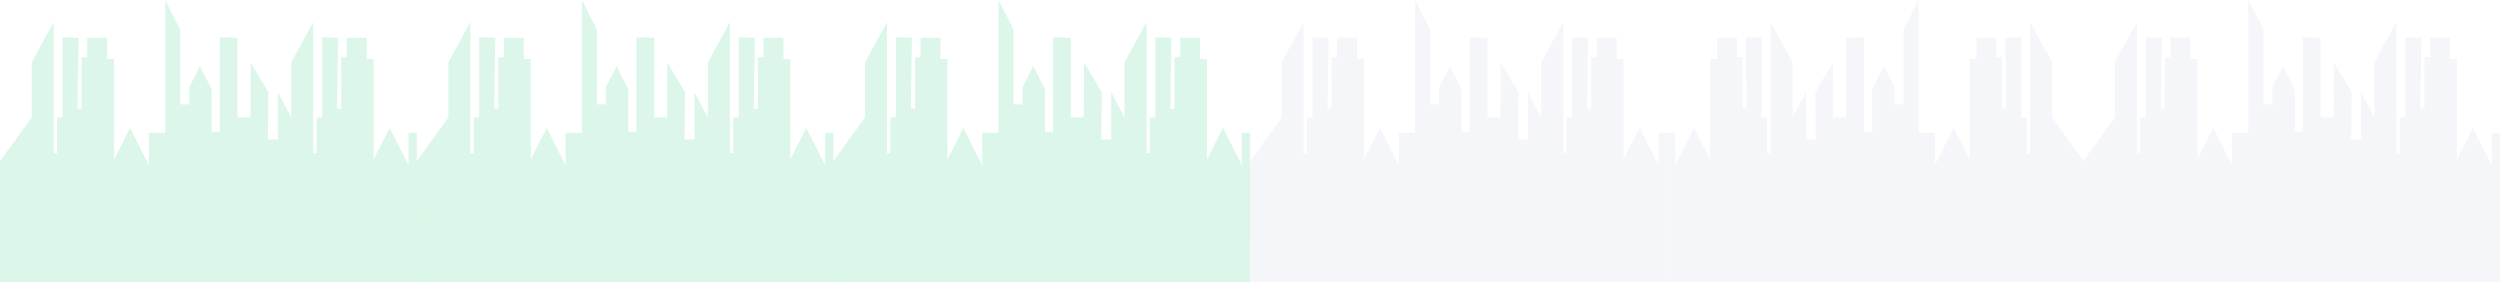 <svg width="708" height="80" viewBox="0 0 708 80" fill="none" xmlns="http://www.w3.org/2000/svg">
<g opacity="0.3">
<path opacity="0.2" d="M469.678 37.618H472.04L472.02 80H354V45.638L362.97 33.251V17.648L369.201 6.233V43.375H370.154V33.251H371.702V10.581L376.266 10.68L375.949 30.769H377.12V16.179H378.707V10.68H384.343V16.715H386.308V45.141L390.833 36.189L396.171 46.789V37.618H400.795V0L405.042 8.437V29.538H407.562V24.754L410.619 18.7L413.933 25.27V37.3H416.235V10.581L421.256 10.68V33.251H424.927L424.987 17.668L430.027 26.124L429.868 39.524H432.687V26.124L436.477 33.251V17.648L442.708 6.233V43.375H443.661V33.251H445.209V10.581L449.773 10.68L449.456 30.769H450.627V16.179H452.214V10.68H457.85V16.715H459.815V45.141L464.34 36.189L469.678 46.789V37.618Z" fill="#5465AD"/>
<path opacity="0.2" d="M708 37.618L707.98 80H472.099L472.079 37.618H474.441V46.789L479.779 36.189L484.304 45.141V16.715H486.269V10.68H491.885V16.179H493.492V30.769H494.663L494.346 10.68L498.91 10.581V33.251H500.458V43.375H501.411V6.233L507.642 17.648V33.251L511.433 26.124V39.524H514.251L514.092 26.124L519.133 17.668L519.192 33.251H522.863V10.68L527.884 10.581V37.3H530.186V25.27L533.501 18.7L536.557 24.754V29.538H539.077V8.437L543.324 0V37.618H547.928V46.789L553.286 36.189L557.811 45.141V16.715H559.776V10.68H565.392V16.179H566.999V30.769H568.17L567.853 10.68L572.417 10.581V33.251H573.965V43.375H574.918V6.233L581.149 17.648V33.251L590.04 45.519L598.93 33.251V17.648L605.162 6.233V43.375H606.114V33.251H607.662V10.581L612.227 10.68L611.909 30.769H613.08V16.179H614.668V10.68H620.304V16.715H622.268V45.141L626.793 36.189L632.132 46.789V37.618H636.755V0L641.002 8.437V29.538H643.523V24.754L646.579 18.7L649.893 25.27V37.3H652.195V10.581L657.216 10.68V33.251H660.887L660.947 17.668L665.988 26.124L665.829 39.524H668.647V26.124L672.437 33.251V17.648L678.669 6.233V43.375H679.621V33.251H681.169V10.581L685.734 10.68L685.416 30.769H686.587V16.179H688.175V10.68H693.811V16.715H695.775V45.141L700.3 36.189L705.638 46.789V37.618H708Z" fill="#5465AD"/>
</g>
<g opacity="0.8">
<path opacity="0.2" d="M115.678 37.618H118.04L118.02 80H0V45.638L8.97 33.251V17.648L15.201 6.233V43.375H16.154V33.251H17.702V10.581L22.266 10.68L21.949 30.769H23.12V16.179H24.707V10.68H30.343V16.715H32.308V45.141L36.833 36.189L42.171 46.789V37.618H46.795V0L51.042 8.437V29.538H53.562V24.754L56.619 18.7L59.933 25.27V37.3H62.235V10.581L67.256 10.68V33.251H70.927L70.987 17.668L76.027 26.124L75.868 39.524H78.686V26.124L82.477 33.251V17.648L88.708 6.233V43.375H89.661V33.251H91.209V10.581L95.773 10.68L95.456 30.769H96.627V16.179H98.214V10.68H103.85V16.715H105.815V45.141L110.34 36.189L115.678 46.789V37.618Z" fill="#26D07C"/>
<path opacity="0.2" d="M233.678 37.618H236.04L236.02 80H118V45.638L126.97 33.251V17.648L133.201 6.233V43.375H134.154V33.251H135.702V10.581L140.266 10.68L139.949 30.769H141.12V16.179H142.707V10.68H148.343V16.715H150.308V45.141L154.833 36.189L160.171 46.789V37.618H164.795V0L169.042 8.437V29.538H171.562V24.754L174.619 18.7L177.933 25.27V37.3H180.235V10.581L185.256 10.68V33.251H188.927L188.987 17.668L194.027 26.124L193.868 39.524H196.687V26.124L200.477 33.251V17.648L206.708 6.233V43.375H207.661V33.251H209.209V10.581L213.773 10.68L213.456 30.769H214.627V16.179H216.214V10.68H221.85V16.715H223.815V45.141L228.34 36.189L233.678 46.789V37.618Z" fill="#26D07C"/>
<path opacity="0.2" d="M351.678 37.618H354.04L354.02 80H236V45.638L244.97 33.251V17.648L251.201 6.233V43.375H252.154V33.251H253.702V10.581L258.266 10.68L257.949 30.769H259.12V16.179H260.707V10.68H266.343V16.715H268.308V45.141L272.833 36.189L278.171 46.789V37.618H282.795V0L287.042 8.437V29.538H289.562V24.754L292.619 18.7L295.933 25.27V37.3H298.235V10.581L303.256 10.68V33.251H306.927L306.987 17.668L312.027 26.124L311.868 39.524H314.687V26.124L318.477 33.251V17.648L324.708 6.233V43.375H325.661V33.251H327.209V10.581L331.773 10.68L331.456 30.769H332.627V16.179H334.214V10.68H339.85V16.715H341.815V45.141L346.34 36.189L351.678 46.789V37.618Z" fill="#26D07C"/>
</g>
</svg>
